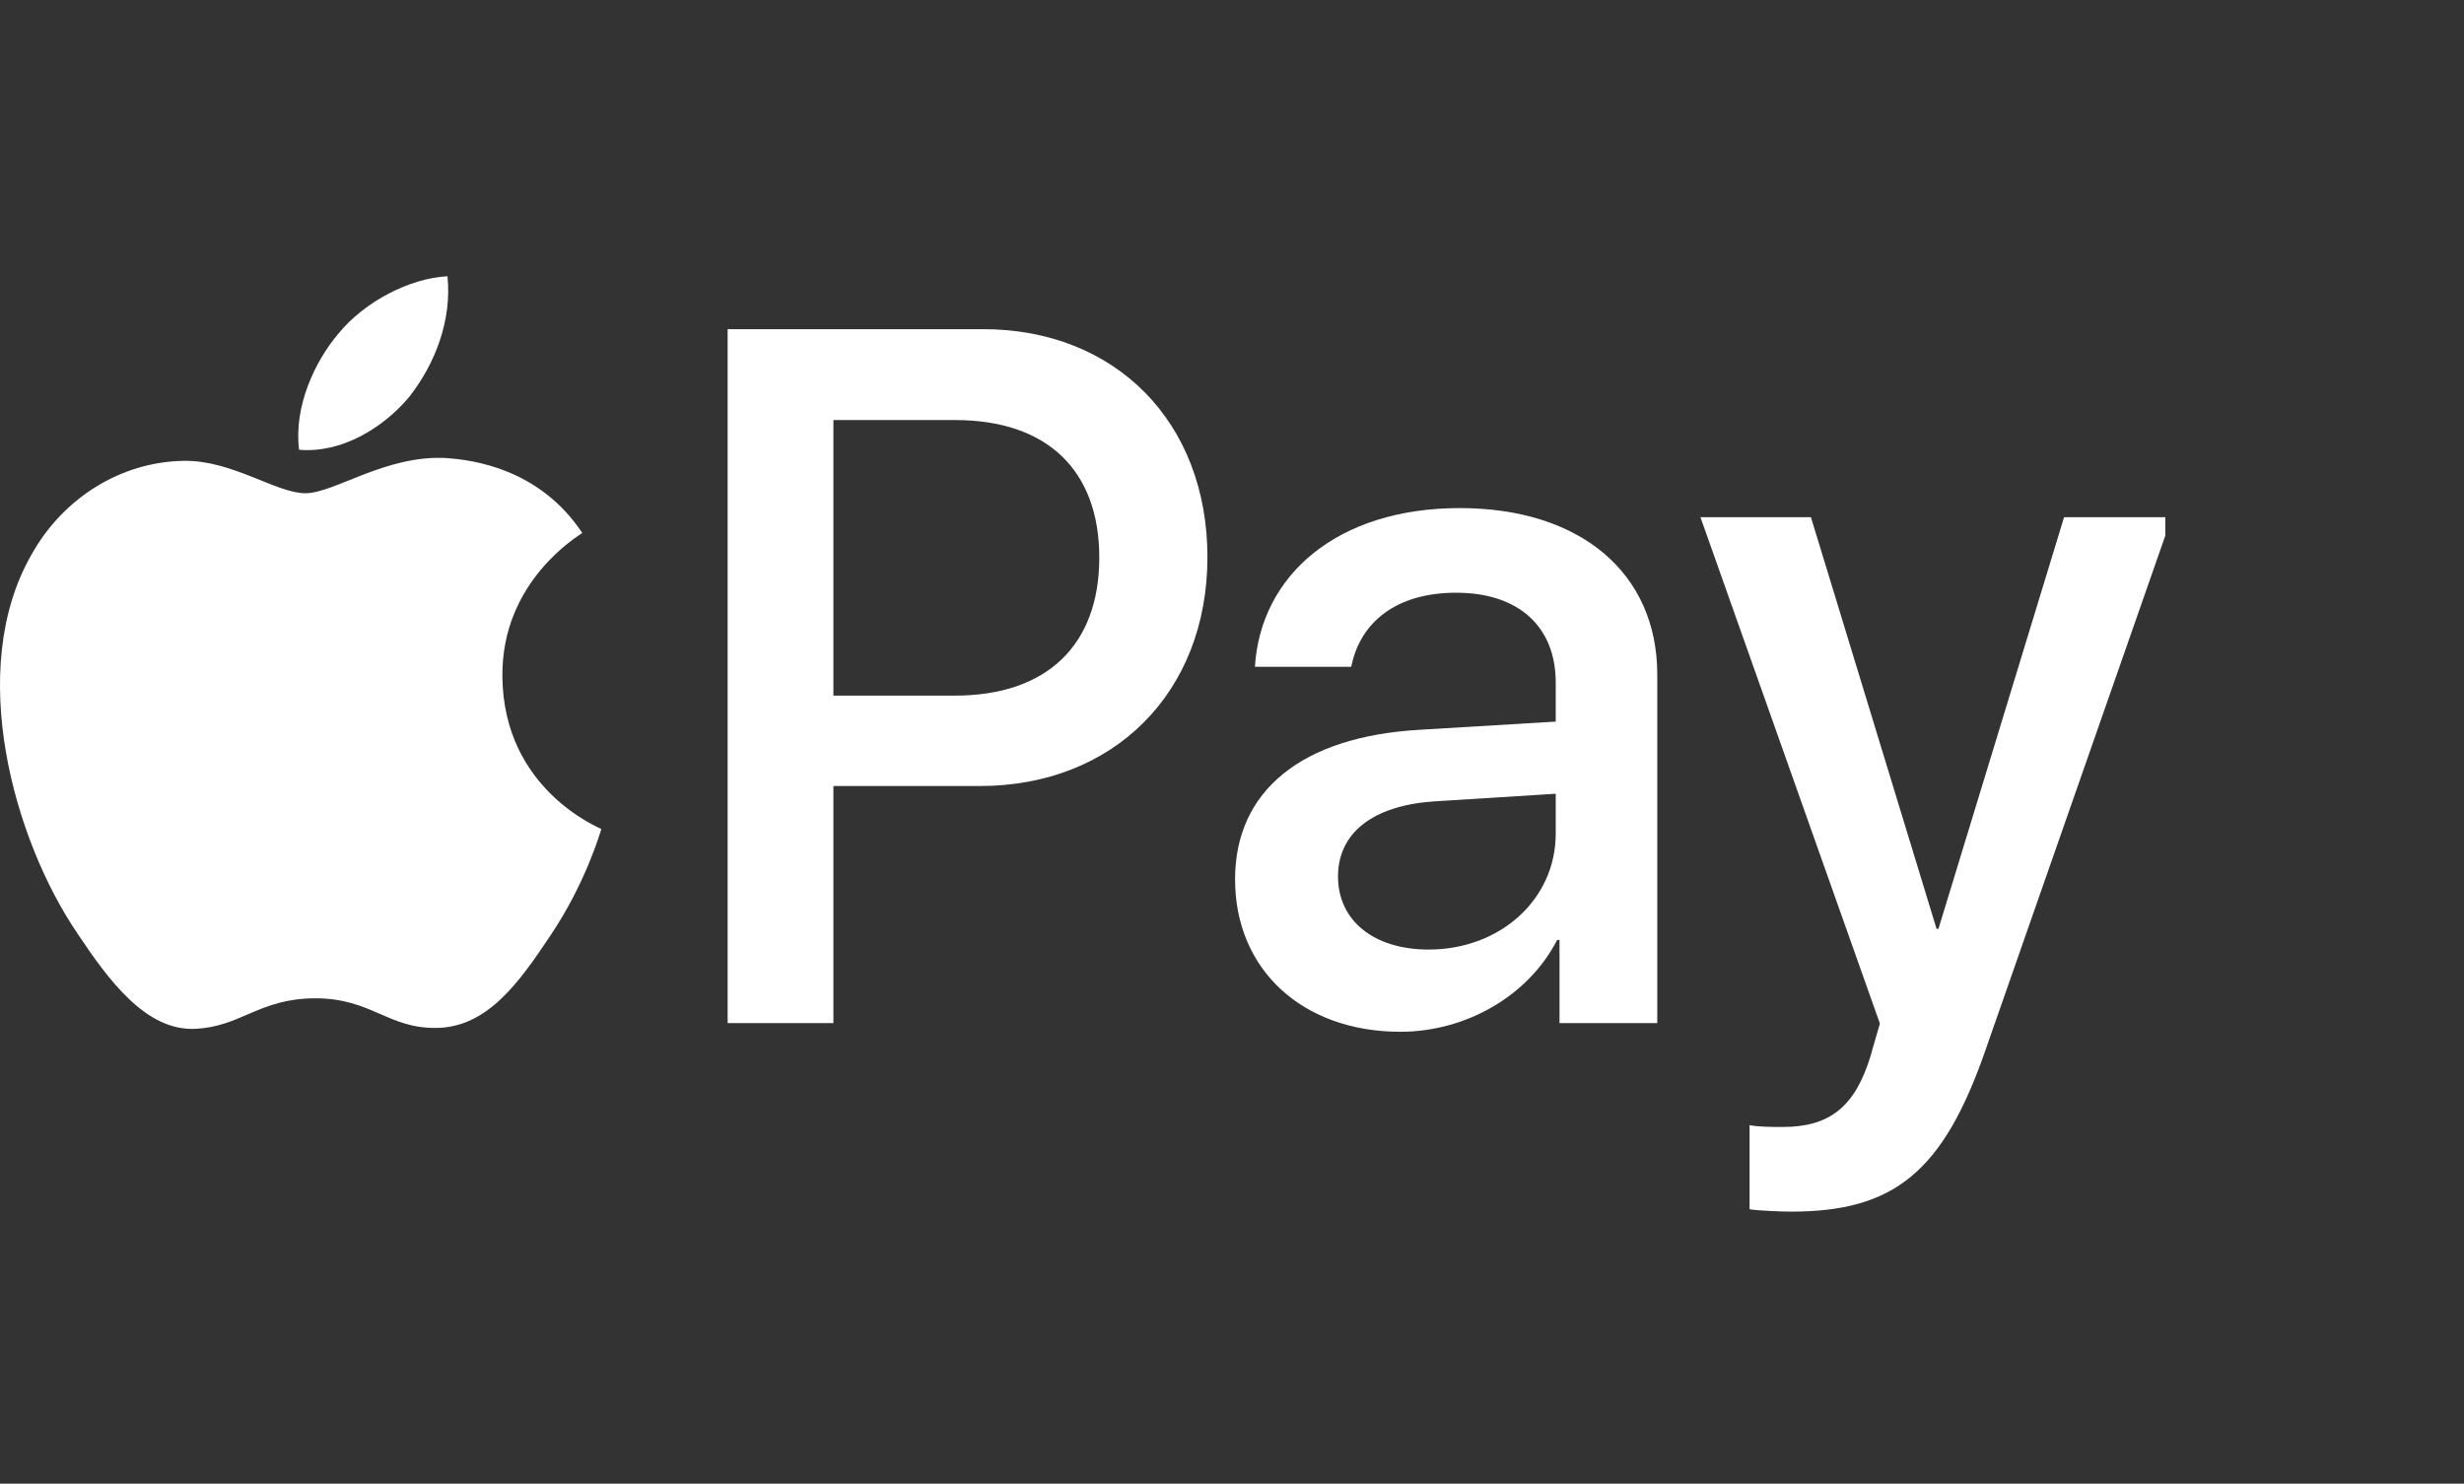 <svg width="264" height="159" viewBox="0 0 264 159" fill="none" xmlns="http://www.w3.org/2000/svg">
<rect x="0" y="0" width="264" height="159" fill="#333333" stroke="none"/>
<g clip-path="url(#clip0_1_4926)">
<path d="M43.847 42.531C46.579 39.051 48.432 34.379 47.944 29.605C43.945 29.807 39.066 32.292 36.241 35.774C33.705 38.756 31.46 43.624 32.045 48.198C36.533 48.594 41.017 45.913 43.847 42.531Z" fill="white"/>
<path d="M47.892 49.09C41.374 48.695 35.832 52.858 32.719 52.858C29.605 52.858 24.838 49.289 19.682 49.386C12.972 49.486 6.745 53.35 3.34 59.496C-3.664 71.792 1.492 90.031 8.303 100.044C11.61 104.998 15.597 110.453 20.849 110.257C25.811 110.059 27.757 106.984 33.789 106.984C39.817 106.984 41.569 110.257 46.822 110.158C52.27 110.059 55.676 105.201 58.983 100.242C62.778 94.594 64.331 89.142 64.428 88.842C64.33 88.743 53.923 84.676 53.827 72.483C53.729 62.274 61.998 57.417 62.387 57.116C57.718 50.083 50.422 49.289 47.892 49.09Z" fill="white"/>
<path d="M105.336 35.275C119.503 35.275 129.368 45.221 129.368 59.703C129.368 74.236 119.3 84.235 104.98 84.235H89.294V109.642H77.961V35.275H105.336ZM89.294 74.546H102.298C112.165 74.546 117.781 69.135 117.781 59.755C117.781 50.376 112.165 45.016 102.349 45.016H89.294V74.546Z" fill="white"/>
<path d="M132.329 94.235C132.329 84.751 139.463 78.928 152.114 78.207L166.685 77.331V73.157C166.685 67.127 162.688 63.519 156.01 63.519C149.684 63.519 145.737 66.611 144.777 71.456H134.455C135.062 61.663 143.258 54.448 156.414 54.448C169.317 54.448 177.564 61.406 177.564 72.28V109.644H167.09V100.728H166.838C163.751 106.758 157.021 110.571 150.039 110.571C139.615 110.571 132.329 103.974 132.329 94.235ZM166.685 89.339V85.062L153.58 85.886C147.052 86.35 143.359 89.288 143.359 93.926C143.359 98.667 147.204 101.76 153.074 101.76C160.714 101.759 166.685 96.399 166.685 89.339Z" fill="white"/>
<path d="M187.453 129.587V120.568C188.261 120.773 190.082 120.773 190.994 120.773C196.053 120.773 198.786 118.609 200.455 113.043C200.455 112.94 201.417 109.745 201.417 109.693L182.19 55.425H194.029L207.49 99.541H207.691L221.152 55.425H232.688L212.75 112.476C208.198 125.618 202.935 129.844 191.905 129.844C190.994 129.844 188.261 129.741 187.453 129.587Z" fill="white"/>
</g>
<defs>
<clipPath id="clip0_1_4926">
<rect width="232" height="139" fill="white" transform="translate(0 10.224)"/>
</clipPath>
</defs>
</svg>
